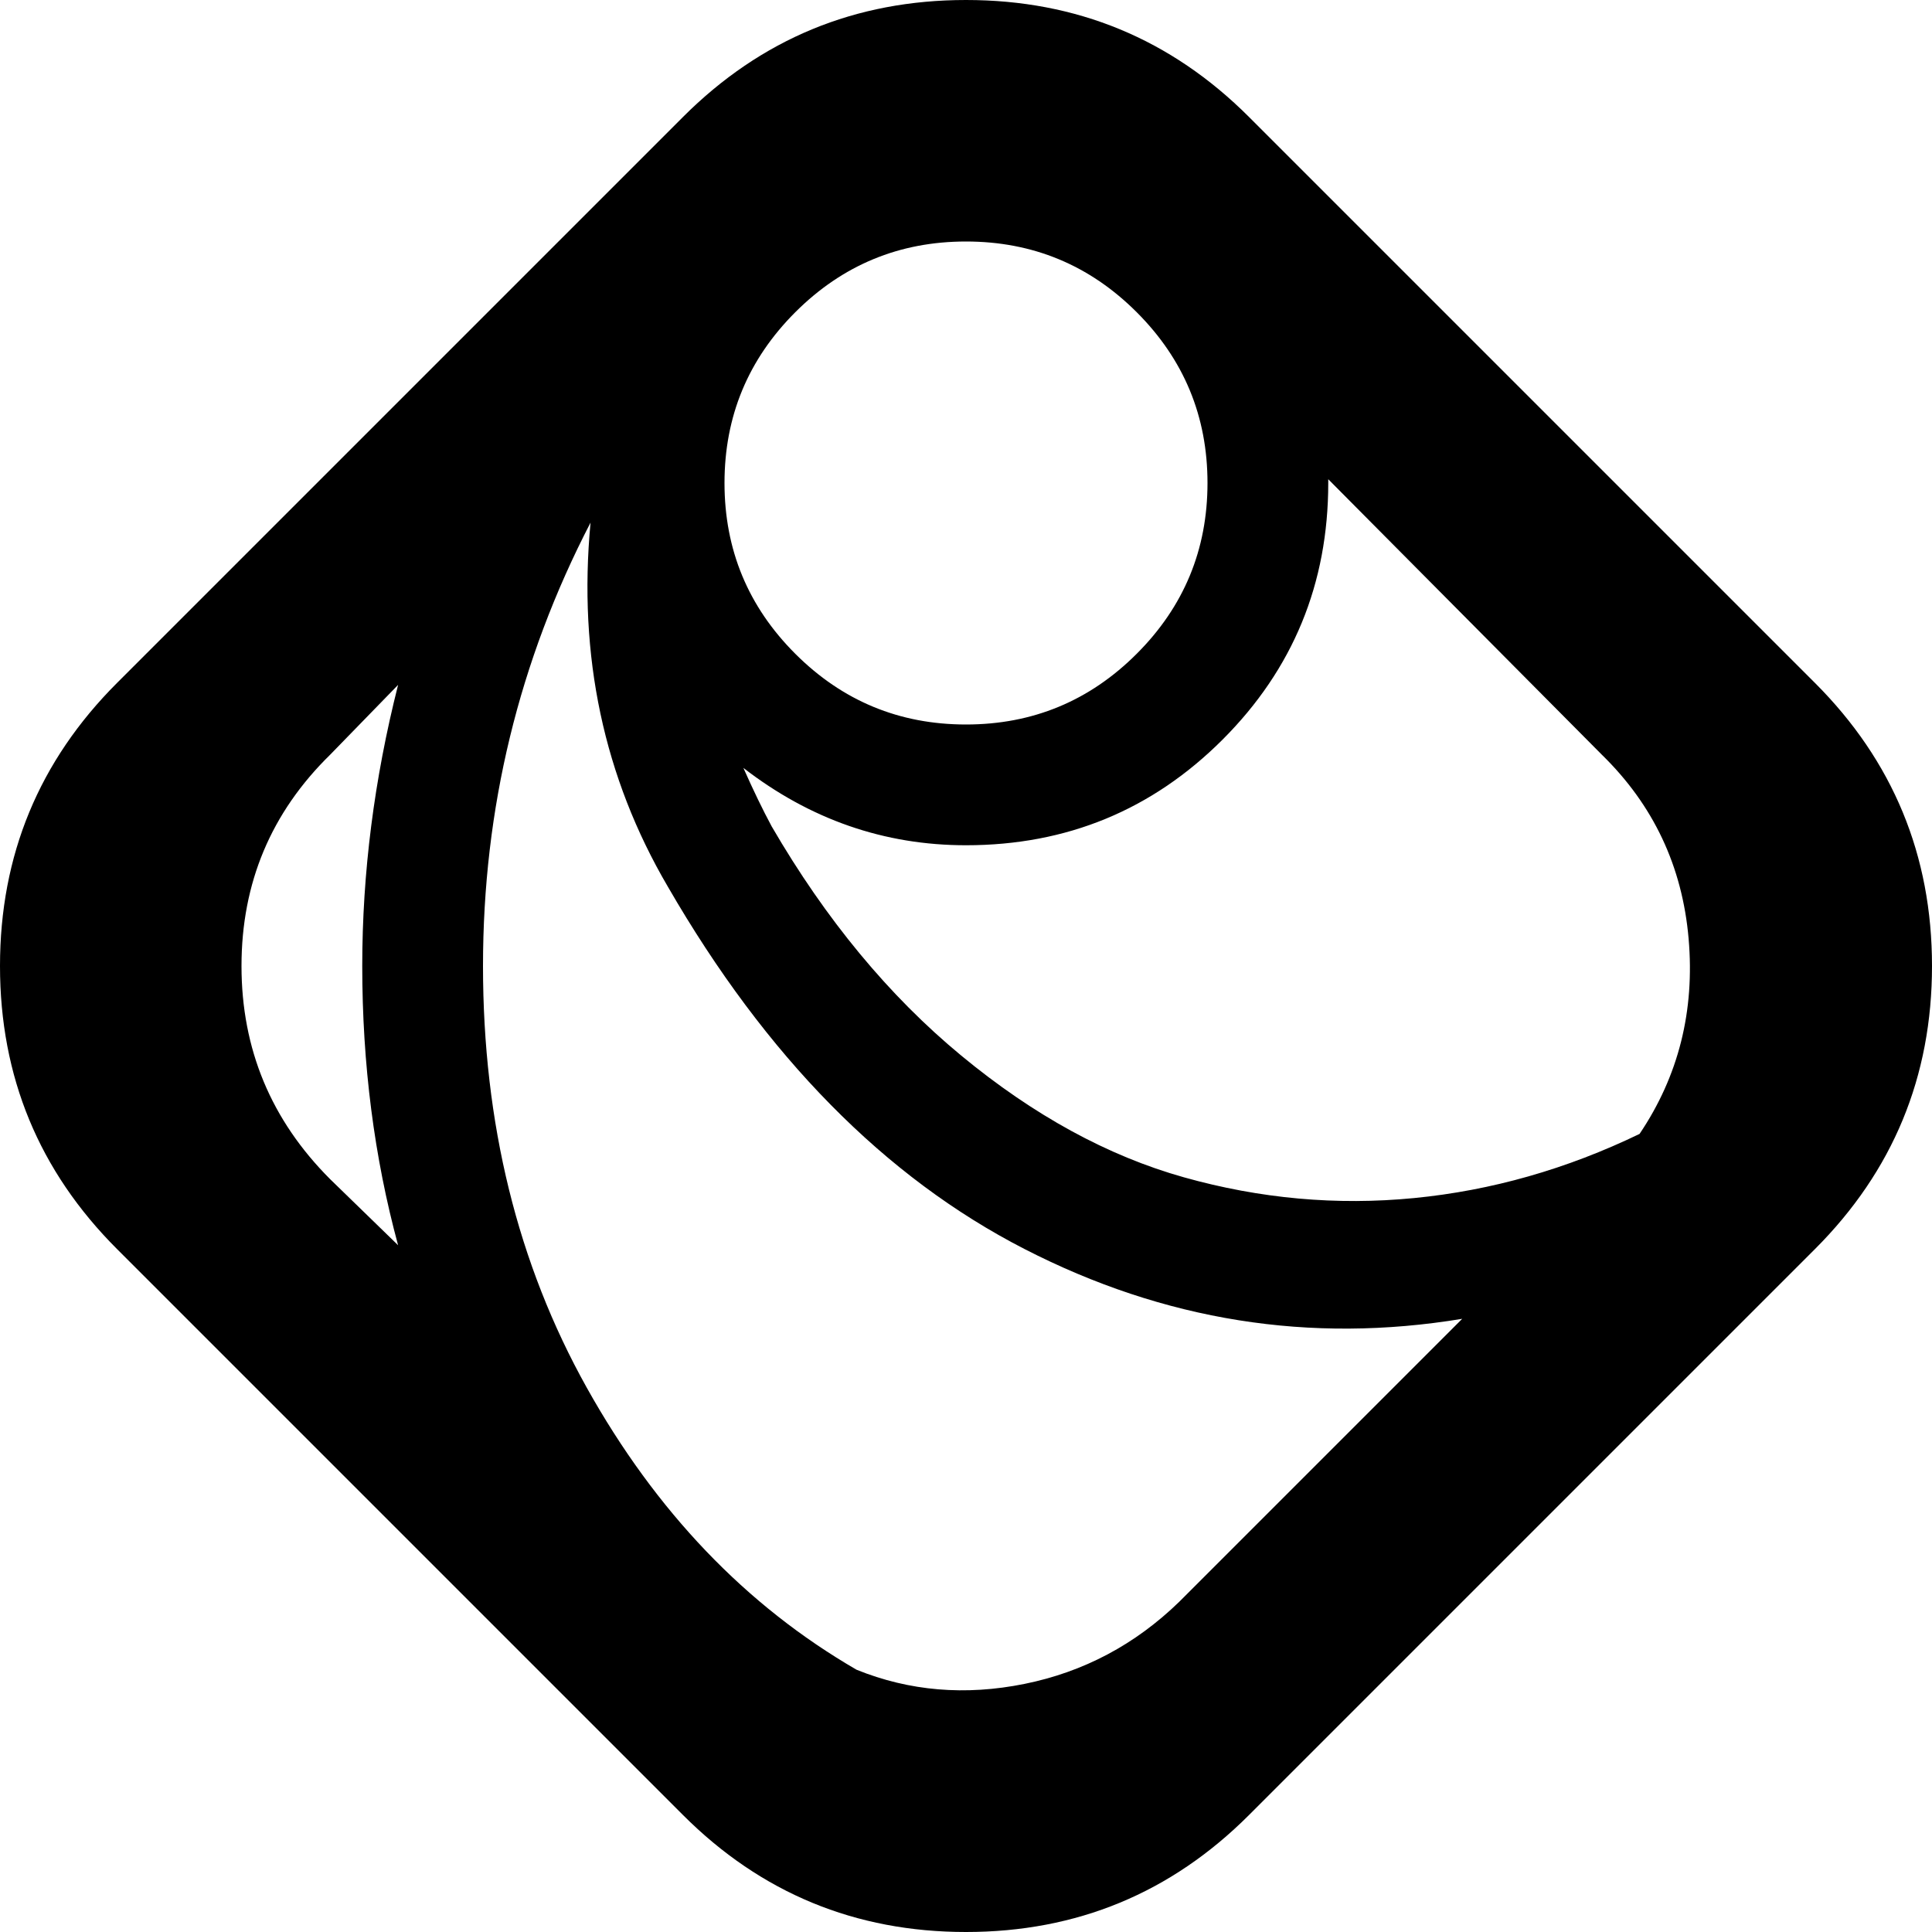<svg xmlns="http://www.w3.org/2000/svg" width="1em" height="1em" viewBox="0 0 1024 1024"><path fill="currentColor" d="M962 662L662 962q-62 62-150 62t-150-62L62 662Q0 600 0 512t62-150L362 62Q424 0 512 0t150 62l300 300q62 62 62 150t-62 150m-187 37q-121 20-232-37T354 470q-51-87-41-193q-57 110-57 235t55 223.5T454 885q42 17 89 7.5t82-43.5zM512 128q-53 0-90.5 37.5T384 256t37.5 90.5T512 384t90.5-37.5T640 256t-37.5-90.5T512 128M175 625l36 35q-19-70-19-148q0-74 19-149l-36 37q-47 46-47 112t47 113m674-225L704 254v2q0 80-56 136t-136 56q-65 0-118-41q8 18 15 31q43 74 100.5 121.5t118 64.5t122 11T869 601q31-46 26-103.5T849 400"/></svg>